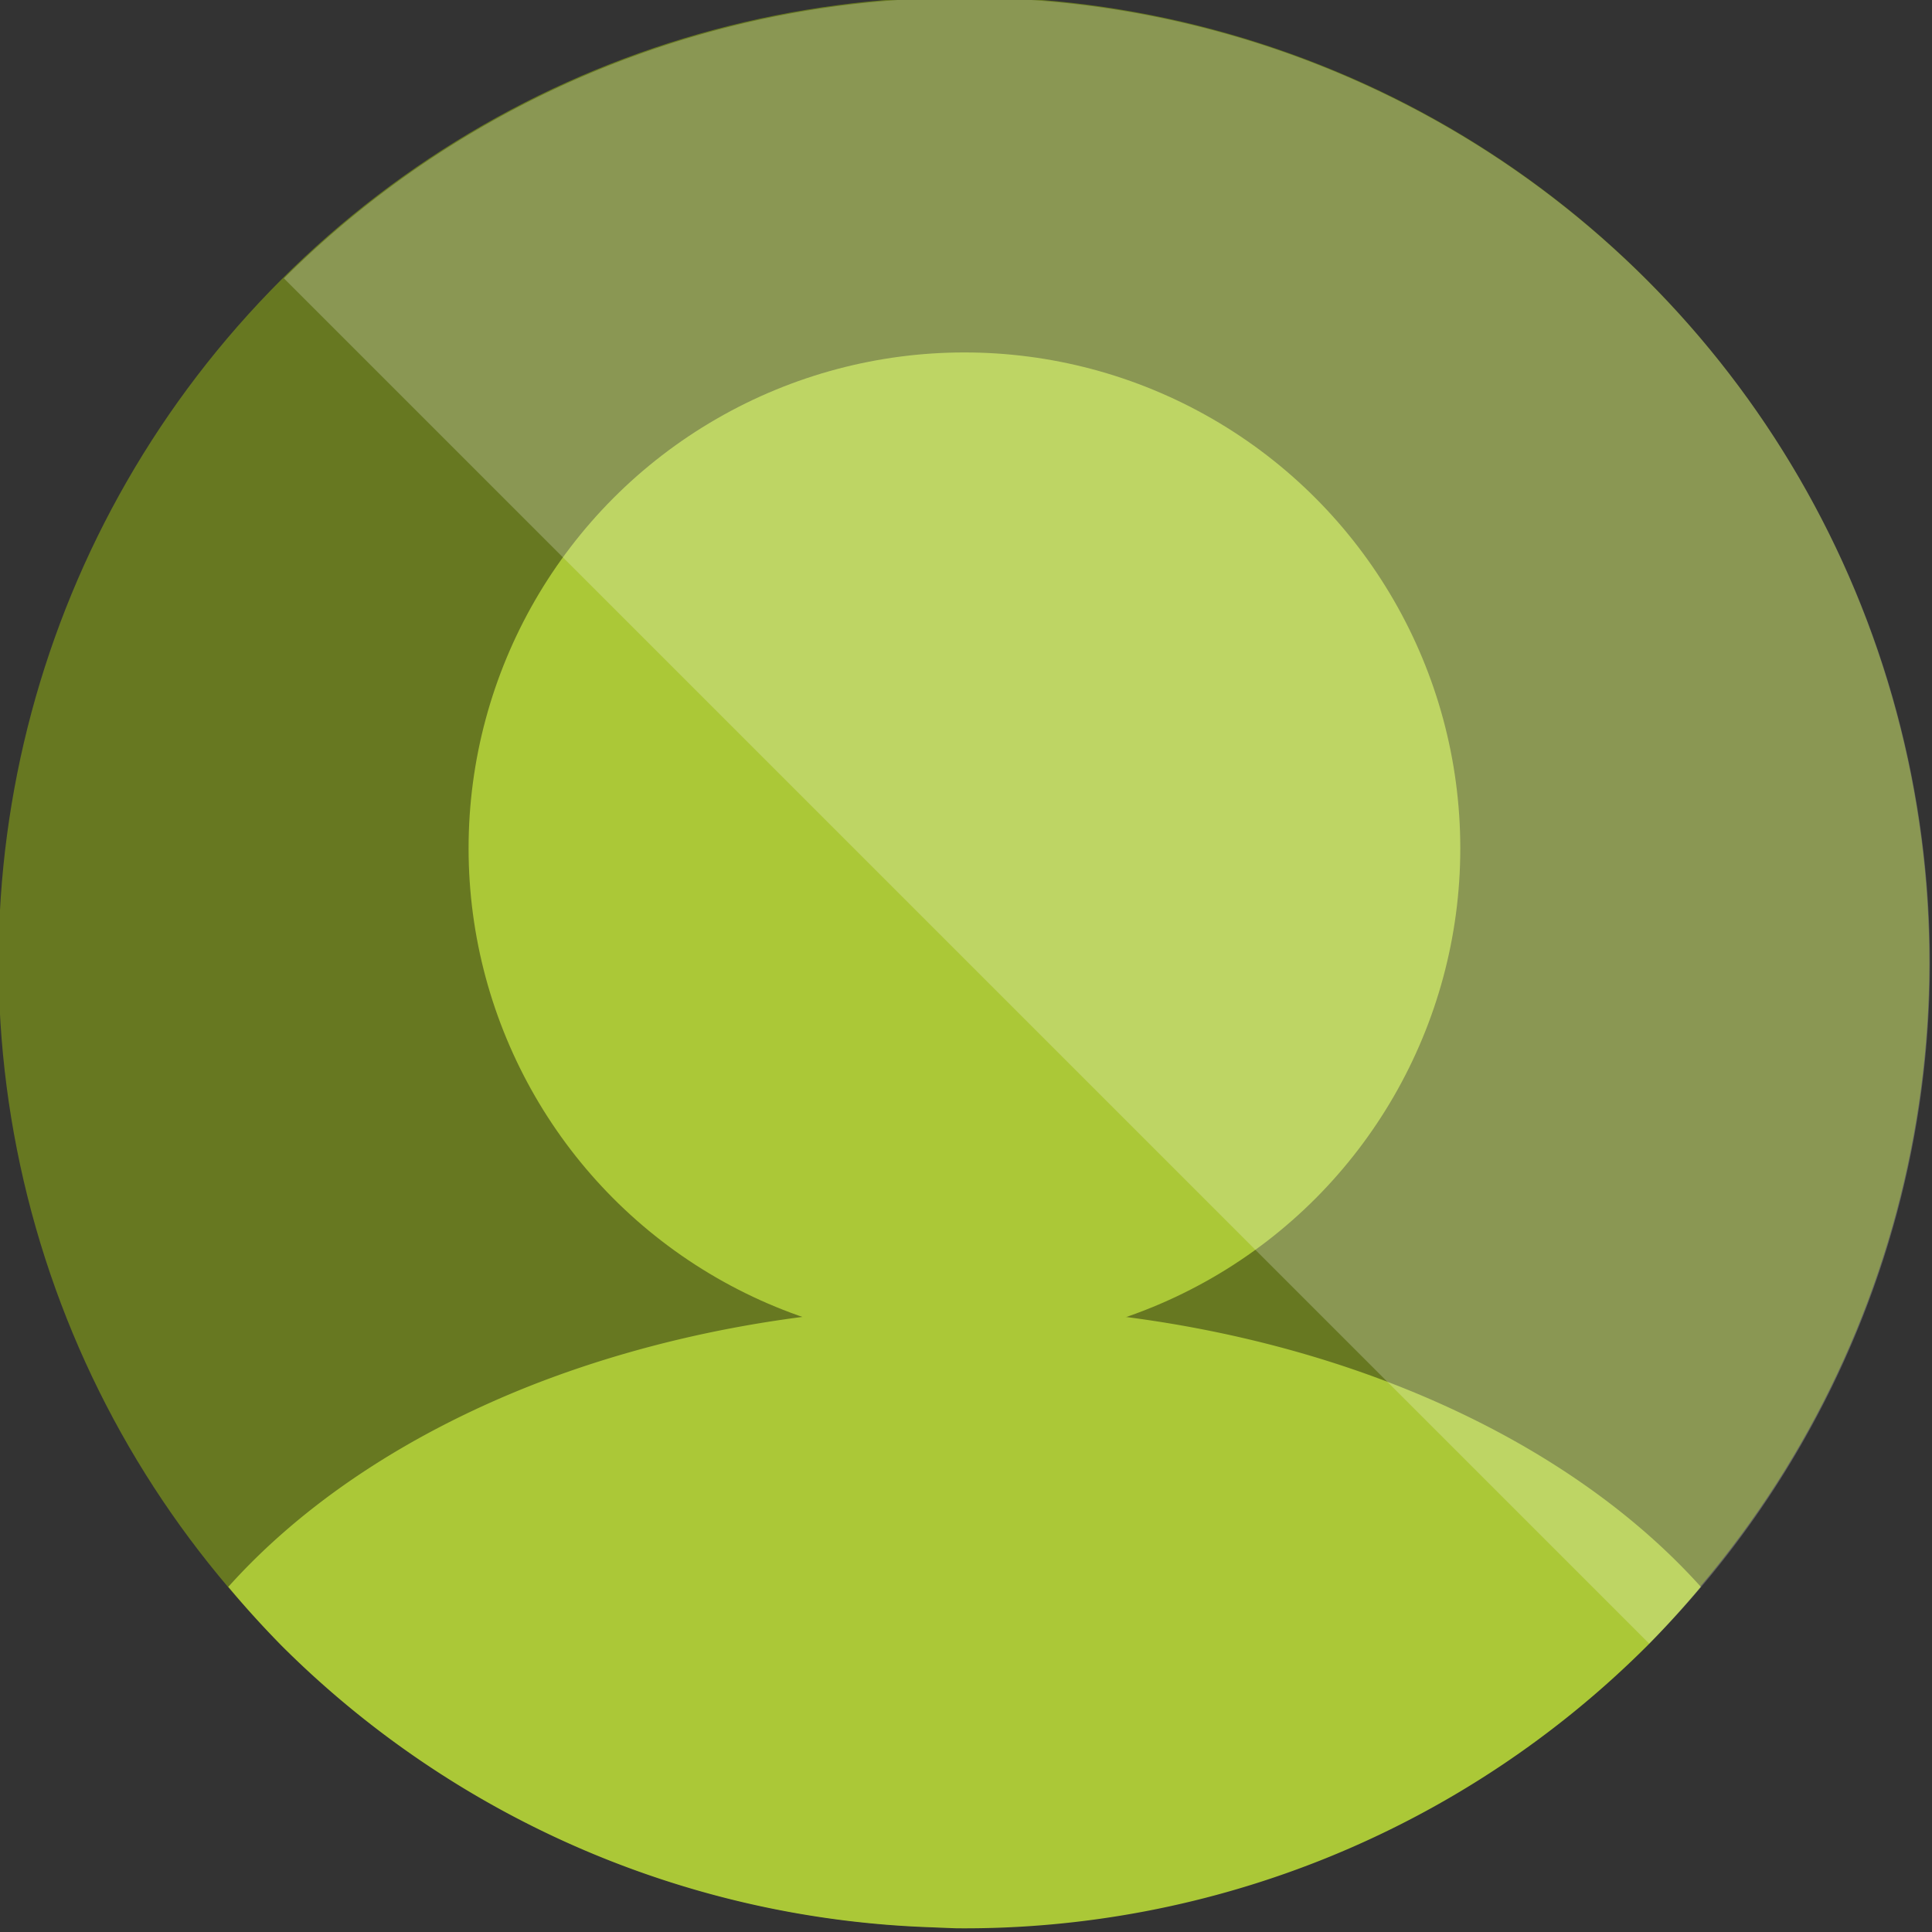 <?xml version="1.0" encoding="UTF-8" standalone="no"?>
<!-- Created with Inkscape (http://www.inkscape.org/) -->

<svg
   xmlns:dc="http://purl.org/dc/elements/1.1/"
   xmlns:cc="http://creativecommons.org/ns#"
   xmlns:rdf="http://www.w3.org/1999/02/22-rdf-syntax-ns#"
   xmlns:svg="http://www.w3.org/2000/svg"
   xmlns="http://www.w3.org/2000/svg"
   xmlns:sodipodi="http://sodipodi.sourceforge.net/DTD/sodipodi-0.dtd"
   xmlns:inkscape="http://www.inkscape.org/namespaces/inkscape"
   width="64"
   height="64"
   viewBox="0 0 64 64"
   id="svg2"
   version="1.1"
   inkscape:version="0.91 r"
   sodipodi:docname="profile.svg">
  <rect x="0" y="0" width="64" height="64" fill="#333333" stroke="none"/>
  <defs
     id="defs4" />
  <sodipodi:namedview
     id="base"
     pagecolor="#ffffff"
     bordercolor="#666666"
     borderopacity="1.0"
     inkscape:pageopacity="0.0"
     inkscape:pageshadow="2"
     inkscape:zoom="3.8614659"
     inkscape:cx="0.44398401"
     inkscape:cy="5.7090706"
     inkscape:document-units="px"
     inkscape:current-layer="layer1"
     showgrid="false"
     inkscape:window-width="1388"
     inkscape:window-height="877"
     inkscape:window-x="52"
     inkscape:window-y="0"
     inkscape:window-maximized="1"
     units="px" />
  <g
     inkscape:label="Camada 1"
     inkscape:groupmode="layer"
     id="layer1"
     transform="translate(0,-988.362)">
    <g
       id="g4211"
       transform="matrix(0.397,0,0,0.397,-71.598,828.118)"
       inkscape:export-xdpi="90"
       inkscape:export-ydpi="90">
      <g
         id="g4205">
        <circle
           style="opacity:1;fill:#677821;fill-opacity:1;stroke:none;stroke-width:2;stroke-linecap:round;stroke-miterlimit:4;stroke-dasharray:none;stroke-dashoffset:0;stroke-opacity:1"
           id="path3336"
           cx="-526.668"
           cy="-157.81"
           r="80.564"
           transform="matrix(-0.707,-0.707,0.707,-0.707,0,0)" />
        <circle
           r="41.376"
           cy="11.339"
           cx="541.283"
           id="circle4138"
           style="opacity:1;fill:#abc837;fill-opacity:1;stroke:none;stroke-width:2;stroke-linecap:round;stroke-miterlimit:4;stroke-dasharray:none;stroke-dashoffset:0;stroke-opacity:1"
           transform="matrix(0.5,0.866,-0.866,0.5,0,0)" />
        <path
           style="opacity:1;fill:#abc837;fill-opacity:1;stroke:none;stroke-width:2;stroke-linecap:round;stroke-miterlimit:4;stroke-dasharray:none;stroke-dashoffset:0;stroke-opacity:1"
           d="m 259.125,512.67 a 72.005,48.687 0 0 0 -34.303,6.51 72.005,48.687 0 0 0 -25.422,16.865 80.564,80.564 0 0 0 4.453,4.922 80.564,80.564 0 0 0 54.252,23.488 101.802,80.564 0 0 0 2.057,0.082 80.564,80.564 0 0 0 57.627,-23.57 80.564,80.564 0 0 0 4.477,-4.926 72.005,48.687 0 0 0 -63.141,-23.371 z"
           id="circle4189"
           inkscape:connector-curvature="0" />
        <path
           style="opacity:1;fill:#ffffff;fill-opacity:0.229;stroke:none;stroke-width:2;stroke-linecap:round;stroke-miterlimit:4;stroke-dasharray:none;stroke-dashoffset:0;stroke-opacity:1"
           d="M 317.959,540.785 A 80.564,80.564 0 0 0 317.788,427.032 80.564,80.564 0 0 0 204.039,426.865 L 317.959,540.785 Z"
           id="circle4197"
           inkscape:connector-curvature="0" />
      </g>
    </g>
  </g>
</svg>
